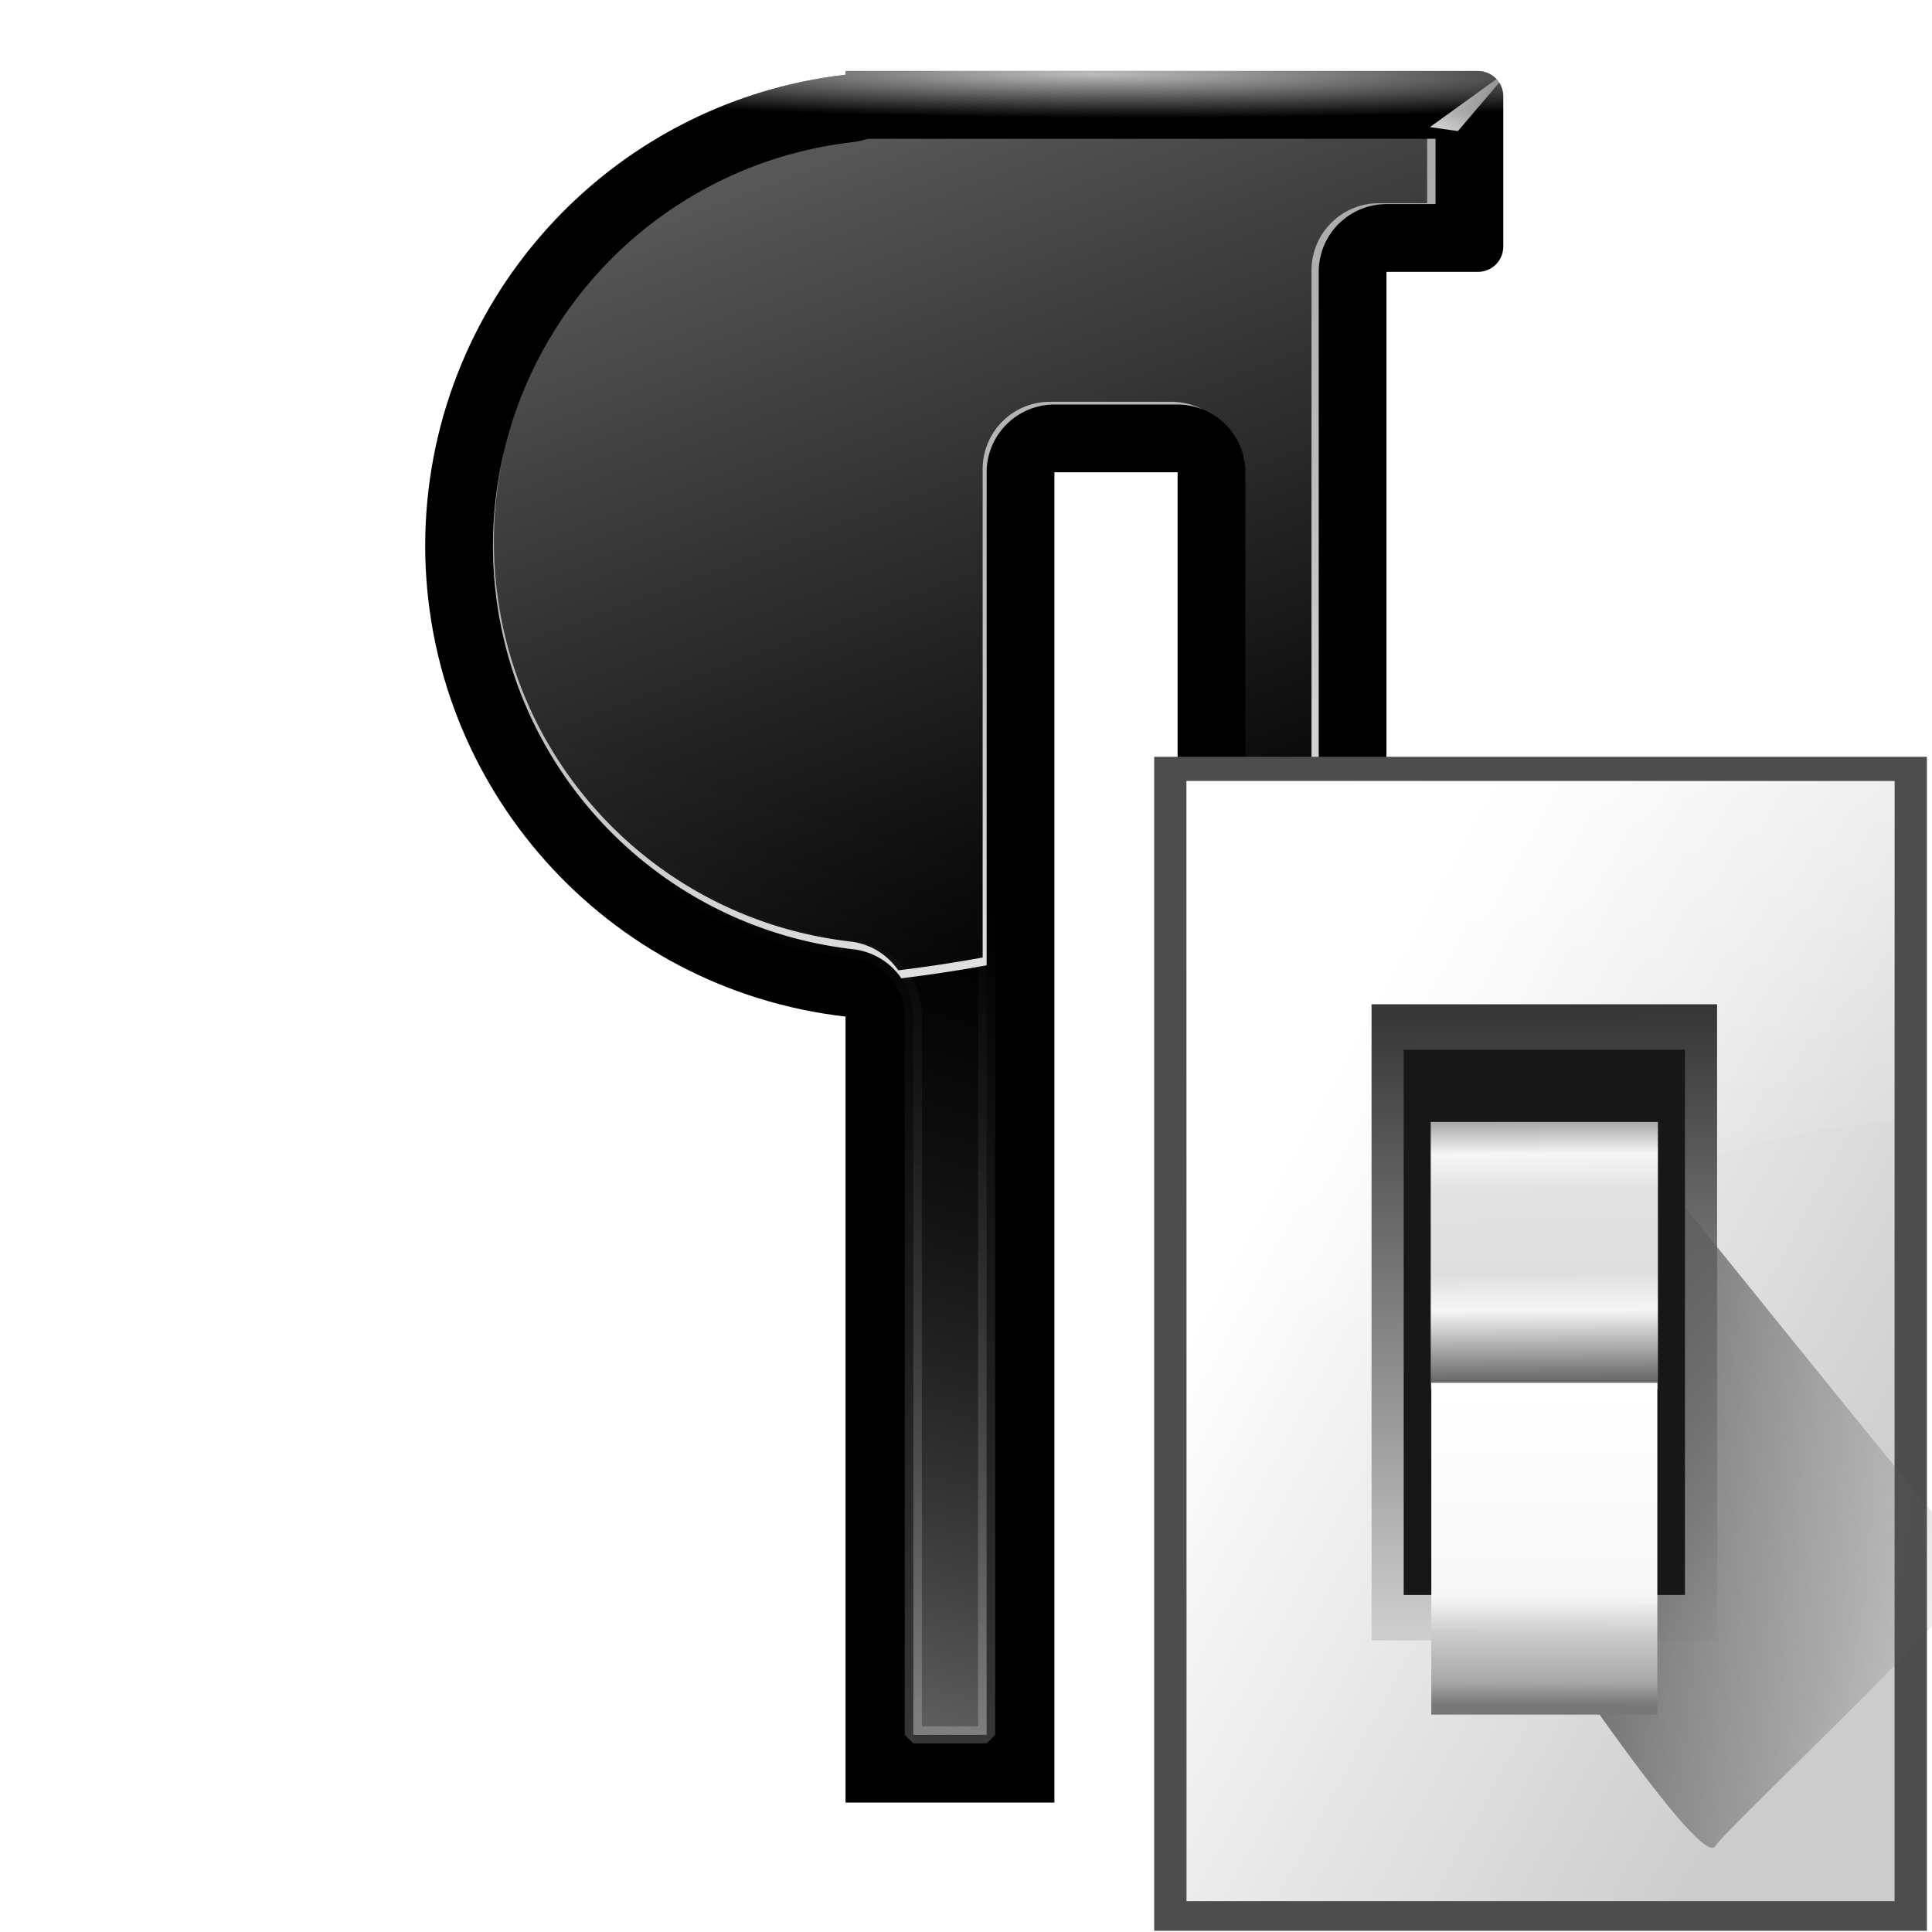 <?xml version="1.0" encoding="UTF-8" standalone="no"?>
<!-- Created with Inkscape (http://www.inkscape.org/) -->

<svg
   xmlns:dc="http://purl.org/dc/elements/1.1/"
   xmlns:cc="http://creativecommons.org/ns#"
   xmlns:rdf="http://www.w3.org/1999/02/22-rdf-syntax-ns#"
   xmlns:svg="http://www.w3.org/2000/svg"
   xmlns="http://www.w3.org/2000/svg"
   xmlns:xlink="http://www.w3.org/1999/xlink"
   xmlns:sodipodi="http://sodipodi.sourceforge.net/DTD/sodipodi-0.dtd"
   xmlns:inkscape="http://www.inkscape.org/namespaces/inkscape"
   version="1.1"
   id="svg2"
   width="128"
   height="128"
   viewBox="0 0 128 128"
   sodipodi:docname="paragraphdialog.svg"
   inkscape:version="0.92.3 (unknown)"
   inkscape:export-filename="/home/rizmut/Dokumen/Proyek-Git/libreoffice-style-karasa-jaga/build/images_karasa_Jaga/cmd/32/paragraphdialog.png"
   inkscape:export-xdpi="24"
   inkscape:export-ydpi="24">
  <defs
     id="defs6">
    <radialGradient
       inkscape:collect="always"
       xlink:href="#linearGradient3116"
       id="radialGradient3328"
       gradientUnits="userSpaceOnUse"
       gradientTransform="matrix(1.729,1.9369613e-8,0,0.082,109.836,5.46)"
       cx="51.768"
       cy="14.017"
       fx="51.768"
       fy="14.017"
       r="46" />
    <linearGradient
       inkscape:collect="always"
       id="linearGradient3116">
      <stop
         style="stop-color:#ffffff;stop-opacity:1;"
         offset="0"
         id="stop3118" />
      <stop
         style="stop-color:#ffffff;stop-opacity:0;"
         offset="1"
         id="stop3120" />
    </linearGradient>
    <radialGradient
       inkscape:collect="always"
       xlink:href="#linearGradient3116"
       id="radialGradient3330"
       gradientUnits="userSpaceOnUse"
       gradientTransform="matrix(0.804,2.1461068e-7,-6.1186402e-8,0.229,157.354,86.26)"
       cx="50"
       cy="106.017"
       fx="50"
       fy="106.017"
       r="46" />
    <radialGradient
       inkscape:collect="always"
       xlink:href="#linearGradient2971"
       id="radialGradient3332"
       gradientUnits="userSpaceOnUse"
       gradientTransform="matrix(1,0,0,1.146,147.571,-10.191)"
       cx="52"
       cy="98.398"
       fx="52"
       fy="98.398"
       r="41.838" />
    <linearGradient
       id="linearGradient2971">
      <stop
         style="stop-color:#5e5e5e;stop-opacity:1;"
         offset="0"
         id="stop2973" />
      <stop
         style="stop-color:#000000;stop-opacity:0;"
         offset="1"
         id="stop2975" />
    </linearGradient>
    <linearGradient
       inkscape:collect="always"
       xlink:href="#linearGradient3116"
       id="linearGradient3334"
       gradientUnits="userSpaceOnUse"
       gradientTransform="translate(147.571,-1.428)"
       x1="60"
       y1="140"
       x2="60"
       y2="28" />
    <filter
       inkscape:collect="always"
       id="filter3032">
      <feGaussianBlur
         inkscape:collect="always"
         stdDeviation="0.136"
         id="feGaussianBlur3034" />
    </filter>
    <linearGradient
       inkscape:collect="always"
       xlink:href="#linearGradient3116"
       id="linearGradient3336"
       gradientUnits="userSpaceOnUse"
       gradientTransform="translate(147.571,-1.428)"
       x1="89.095"
       y1="14.023"
       x2="94.487"
       y2="4.301" />
    <filter
       inkscape:collect="always"
       id="filter3102"
       x="-0.122"
       width="1.245"
       y="-0.159"
       height="1.318">
      <feGaussianBlur
         inkscape:collect="always"
         stdDeviation="0.275"
         id="feGaussianBlur3104" />
    </filter>
    <linearGradient
       inkscape:collect="always"
       xlink:href="#linearGradient3116"
       id="linearGradient3338"
       gradientUnits="userSpaceOnUse"
       gradientTransform="translate(147.571,-1.428)"
       x1="10.518"
       y1="12.211"
       x2="10.518"
       y2="-1.445" />
    <filter
       inkscape:collect="always"
       id="filter3098"
       x="-0.136"
       width="1.271"
       y="-0.159"
       height="1.318">
      <feGaussianBlur
         inkscape:collect="always"
         stdDeviation="0.275"
         id="feGaussianBlur3100" />
    </filter>
    <linearGradient
       inkscape:collect="always"
       xlink:href="#linearGradient3116"
       id="linearGradient3340"
       gradientUnits="userSpaceOnUse"
       gradientTransform="translate(147.571,-1.428)"
       x1="40"
       y1="-104"
       x2="56"
       y2="64" />
    <linearGradient
       inkscape:collect="always"
       xlink:href="#linearGradient3116"
       id="linearGradient3342"
       gradientUnits="userSpaceOnUse"
       gradientTransform="translate(147.546,-1.453)"
       x1="76.25"
       y1="64"
       x2="44.25"
       y2="-32" />
    <linearGradient
       inkscape:collect="always"
       xlink:href="#linearGradient3116"
       id="linearGradient3344"
       gradientUnits="userSpaceOnUse"
       gradientTransform="translate(147.296,-1.453)"
       x1="52.275"
       y1="0.025"
       x2="56"
       y2="64" />
    <linearGradient
       inkscape:collect="always"
       xlink:href="#linearGradient3116"
       id="linearGradient3346"
       gradientUnits="userSpaceOnUse"
       gradientTransform="translate(147.571,-1.428)"
       x1="78.125"
       y1="106.188"
       x2="74.812"
       y2="101.125" />
    <filter
       inkscape:collect="always"
       id="filter3240"
       x="-0.049"
       width="1.097"
       y="-0.13"
       height="1.26">
      <feGaussianBlur
         inkscape:collect="always"
         stdDeviation="0.176"
         id="feGaussianBlur3242" />
    </filter>
    <linearGradient
       inkscape:collect="always"
       xlink:href="#linearGradient3116"
       id="linearGradient3348"
       gradientUnits="userSpaceOnUse"
       x1="78.125"
       y1="106.188"
       x2="74.812"
       y2="101.125" />
    <linearGradient
       inkscape:collect="always"
       xlink:href="#linearGradient3116"
       id="linearGradient1766"
       x1="25.312"
       y1="-93.638"
       x2="82.51"
       y2="58.918"
       gradientUnits="userSpaceOnUse" />
    <linearGradient
       inkscape:collect="always"
       xlink:href="#linearGradient2971"
       id="linearGradient1774"
       x1="78.02"
       y1="119.426"
       x2="95.105"
       y2="62.065"
       gradientUnits="userSpaceOnUse" />
    <linearGradient
       inkscape:collect="always"
       xlink:href="#linearGradient3116"
       id="linearGradient864"
       gradientUnits="userSpaceOnUse"
       gradientTransform="translate(147.571,-1.428)"
       x1="89.095"
       y1="14.023"
       x2="94.487"
       y2="4.301" />
    <linearGradient
       inkscape:collect="always"
       xlink:href="#linearGradient3116"
       id="linearGradient3336-1"
       gradientUnits="userSpaceOnUse"
       gradientTransform="translate(5.639,-3.525)"
       x1="89.095"
       y1="14.023"
       x2="94.487"
       y2="4.301" />
    <filter
       inkscape:collect="always"
       id="filter3102-0"
       x="-0.122"
       width="1.245"
       y="-0.159"
       height="1.318">
      <feGaussianBlur
         inkscape:collect="always"
         stdDeviation="0.275"
         id="feGaussianBlur3104-9" />
    </filter>
    <radialGradient
       inkscape:collect="always"
       xlink:href="#linearGradient3116"
       id="radialGradient917"
       cx="72.31"
       cy="22.771"
       fx="72.31"
       fy="22.771"
       r="35.713"
       gradientTransform="matrix(1.289,0.006,-3.9589258e-4,0.082,-20.95,2.591)"
       gradientUnits="userSpaceOnUse" />
    <linearGradient
       inkscape:collect="always"
       xlink:href="#linearGradient3116"
       id="linearGradient930"
       x1="100.839"
       y1="72.115"
       x2="64.322"
       y2="-61.099"
       gradientUnits="userSpaceOnUse" />
    <linearGradient
       inkscape:collect="always"
       xlink:href="#linearGradient3116"
       id="linearGradient958"
       x1="87.805"
       y1="144.942"
       x2="95.483"
       y2="62.065"
       gradientUnits="userSpaceOnUse" />
    <filter
       inkscape:collect="always"
       style="color-interpolation-filters:sRGB"
       id="filter984"
       x="-0.005"
       width="1.01"
       y="-0.003"
       height="1.006">
      <feGaussianBlur
         inkscape:collect="always"
         stdDeviation="0.126"
         id="feGaussianBlur986" />
    </filter>
    <linearGradient
       inkscape:collect="always"
       xlink:href="#linearGradient4970"
       id="linearGradient4976"
       x1="29.799"
       y1="982.157"
       x2="90.012"
       y2="1014.901"
       gradientUnits="userSpaceOnUse"
       gradientTransform="matrix(0.693,0,0,0.693,57.957,330.489)" />
    <linearGradient
       inkscape:collect="always"
       id="linearGradient4970">
      <stop
         style="stop-color:#ffffff;stop-opacity:1;"
         offset="0"
         id="stop4972" />
      <stop
         style="stop-color:#cccccc;stop-opacity:1"
         offset="1"
         id="stop4974" />
    </linearGradient>
    <linearGradient
       inkscape:collect="always"
       xlink:href="#linearGradient3303"
       id="linearGradient5004"
       x1="100.835"
       y1="35.993"
       x2="116.428"
       y2="78.924"
       gradientUnits="userSpaceOnUse" />
    <linearGradient
       id="linearGradient3303">
      <stop
         style="stop-color:#ffffff;stop-opacity:0.683;"
         offset="0"
         id="stop3305" />
      <stop
         style="stop-color:#ffffff;stop-opacity:0;"
         offset="1"
         id="stop3307" />
    </linearGradient>
    <linearGradient
       inkscape:collect="always"
       xlink:href="#linearGradient4922"
       id="linearGradient4928"
       x1="65.457"
       y1="947.384"
       x2="65.986"
       y2="1011.669"
       gradientUnits="userSpaceOnUse"
       gradientTransform="matrix(0.596,0,0,0.637,63.973,385.809)" />
    <linearGradient
       inkscape:collect="always"
       id="linearGradient4922">
      <stop
         style="stop-color:#363636;stop-opacity:1;"
         offset="0"
         id="stop4924" />
      <stop
         style="stop-color:#cdcdcd;stop-opacity:1"
         offset="1"
         id="stop4926" />
    </linearGradient>
    <linearGradient
       inkscape:collect="always"
       xlink:href="#linearGradient11515"
       id="linearGradient11521"
       x1="88.381"
       y1="1008.997"
       x2="130.486"
       y2="1015.695"
       gradientUnits="userSpaceOnUse" />
    <linearGradient
       inkscape:collect="always"
       id="linearGradient11515">
      <stop
         style="stop-color:#5e5e5e;stop-opacity:1;"
         offset="0"
         id="stop11517" />
      <stop
         style="stop-color:#5e5e5e;stop-opacity:0;"
         offset="1"
         id="stop11519" />
    </linearGradient>
    <filter
       inkscape:collect="always"
       style="color-interpolation-filters:sRGB"
       id="filter4964"
       x="-0.12"
       width="1.241"
       y="-0.065"
       height="1.129">
      <feGaussianBlur
         inkscape:collect="always"
         stdDeviation="1.848"
         id="feGaussianBlur4966" />
    </filter>
    <linearGradient
       inkscape:collect="always"
       xlink:href="#linearGradient4888"
       id="linearGradient4894"
       x1="-60.536"
       y1="979.505"
       x2="-60.357"
       y2="1009.505"
       gradientUnits="userSpaceOnUse"
       gradientTransform="matrix(0.584,0,0,0.584,138.144,424.199)" />
    <linearGradient
       inkscape:collect="always"
       id="linearGradient4888">
      <stop
         style="stop-color:#979797;stop-opacity:1;"
         offset="0"
         id="stop4890" />
      <stop
         id="stop4896"
         offset="0.148"
         style="stop-color:#f6f6f6;stop-opacity:1" />
      <stop
         style="stop-color:#e2e2e2;stop-opacity:1"
         offset="0.284"
         id="stop4898" />
      <stop
         id="stop4900"
         offset="0.596"
         style="stop-color:#dedede;stop-opacity:1" />
      <stop
         style="stop-color:#f6f6f6;stop-opacity:1"
         offset="0.738"
         id="stop4902" />
      <stop
         style="stop-color:#6b6b6b;stop-opacity:1"
         offset="1"
         id="stop4892" />
    </linearGradient>
    <linearGradient
       inkscape:collect="always"
       xlink:href="#linearGradient4906"
       id="linearGradient4912"
       x1="-60.731"
       y1="-1046.449"
       x2="-60.641"
       y2="-1010.913"
       gradientUnits="userSpaceOnUse"
       gradientTransform="matrix(0.584,0,0,0.584,138.144,-424.199)" />
    <linearGradient
       inkscape:collect="always"
       id="linearGradient4906">
      <stop
         style="stop-color:#777777;stop-opacity:1"
         offset="0"
         id="stop4908" />
      <stop
         id="stop4918"
         offset="0.074"
         style="stop-color:#a8a8a8;stop-opacity:1;" />
      <stop
         id="stop4914"
         offset="0.229"
         style="stop-color:#cdcdcd;stop-opacity:1;" />
      <stop
         style="stop-color:#f7f7f7;stop-opacity:1"
         offset="0.346"
         id="stop4916" />
      <stop
         style="stop-color:#ffffff;stop-opacity:1"
         offset="1"
         id="stop4910" />
    </linearGradient>
  </defs>
  <sodipodi:namedview
     pagecolor="#ffffff"
     bordercolor="#666666"
     borderopacity="1"
     objecttolerance="10"
     gridtolerance="10"
     guidetolerance="10"
     inkscape:pageopacity="0"
     inkscape:pageshadow="2"
     inkscape:window-width="1366"
     inkscape:window-height="706"
     id="namedview4"
     showgrid="false"
     inkscape:snap-text-baseline="false"
     inkscape:snap-page="true"
     inkscape:zoom="2.4494287"
     inkscape:cx="-37.510863"
     inkscape:cy="79.219335"
     inkscape:window-x="0"
     inkscape:window-y="0"
     inkscape:window-maximized="1"
     inkscape:current-layer="svg2"
     inkscape:snap-global="false" />
  <path
     style="opacity:1;fill:#000000;fill-opacity:1;stroke:none;stroke-width:1.628;stroke-linecap:round;stroke-linejoin:bevel;stroke-miterlimit:4;stroke-dasharray:none;stroke-dashoffset:0;stroke-opacity:1"
     d="M 56.02,4.705 V 4.951 C 40.165,6.772 28.19,20.184 28.17,36.143 c 0.011,15.966 11.988,29.388 27.85,31.209 V 119.426 H 69.857 V 31.291 h 8.162 V 119.426 H 91.857 V 18.012 h 6.061 c 0.93,0 1.678,-0.748 1.678,-1.678 V 6.385 c 0,-0.93 -0.748,-1.68 -1.678,-1.68 H 91.857 80.02 67.857 Z"
     id="rect817"
     inkscape:connector-curvature="0"
     sodipodi:nodetypes="cccccccccccsssscccc" />
  <path
     sodipodi:nodetypes="cccccccccccsssscccc"
     inkscape:connector-curvature="0"
     id="path909"
     d="M 56.02,4.705 V 4.951 C 40.165,6.772 28.19,20.184 28.17,36.143 c 0.011,15.966 11.988,29.388 27.85,31.209 V 119.426 H 69.857 V 31.291 h 8.162 V 119.426 H 91.857 V 18.012 h 6.061 c 0.93,0 1.678,-0.748 1.678,-1.678 V 6.385 c 0,-0.93 -0.748,-1.68 -1.678,-1.68 H 91.857 80.02 67.857 Z"
     style="opacity:0.74;fill:url(#radialGradient917);fill-opacity:1;stroke:none;stroke-width:1.628;stroke-linecap:round;stroke-linejoin:bevel;stroke-miterlimit:4;stroke-dasharray:none;stroke-dashoffset:0;stroke-opacity:1" />
  <path
     style="fill:#000000;fill-opacity:1;stroke:none;stroke-width:2.196;stroke-miterlimit:4;stroke-dasharray:none;stroke-opacity:1"
     d="m 153.19,6.606 -1.618,31.966 h 7.689 l 0.337,-1.616 c 1.62,-8.866 4.912,-13.323 7.567,-15.497 1.542,-1.26 2.507,-1.821 4.321,-2.252 1.814,-0.431 4.527,-0.635 9.036,-0.635 h 7.015 l 0.035,68 c -0.313,4.424 0.548,9.577 -2.123,13.4 -2.637,2.935 -8.074,2.829 -12.081,3.268 l -1.796,0.173 v 7.159 h 52 v -7.159 l -1.796,-0.173 c -6.443,-0.481 -9.939,-1.154 -11.735,-2.647 -2.453,-2.04 -2.469,-7.774 -2.469,-14.021 V 18.572 h 7.296 c 4.708,0 7.553,0.2 9.372,0.635 1.819,0.435 2.682,1.003 4.041,2.252 2.387,2.195 5.383,6.718 7.266,15.555 l 0.337,1.559 7.689,0.1 -1.373,-32.066 z"
     id="path3268"
     sodipodi:nodetypes="ccccssccccccccccscccssccccc"
     inkscape:connector-curvature="0" />
  <path
     sodipodi:nodetypes="ccccssccccssccccc"
     id="path3270"
     d="m 153.19,6.606 -1.618,31.966 h 7.689 l 0.337,-1.616 c 1.62,-8.866 4.912,-13.323 7.567,-15.497 1.542,-1.26 2.507,-1.821 4.321,-2.252 1.814,-0.431 4.527,-0.635 9.036,-0.635 h 7.015 20.035 7.296 c 4.708,0 7.553,0.2 9.372,0.635 1.819,0.435 2.682,1.003 4.041,2.252 2.387,2.195 5.383,6.718 7.266,15.555 l 0.337,1.559 7.689,0.1 -1.373,-32.066 z"
     style="opacity:0.74;fill:url(#radialGradient3328);fill-opacity:1;stroke:none;stroke-width:2.196;stroke-miterlimit:4;stroke-dasharray:none;stroke-opacity:1"
     inkscape:connector-curvature="0" />
  <path
     sodipodi:nodetypes="ccccccccscc"
     id="path3272"
     d="m 187.571,86.572 c -0.313,4.424 0.548,9.577 -2.123,13.4 -2.637,2.935 -8.074,2.829 -12.081,3.268 l -1.796,0.173 v 7.159 h 52 v -7.159 l -1.796,-0.173 c -6.443,-0.481 -9.939,-1.154 -11.735,-2.647 -2.453,-2.04 -2.469,-7.774 -2.469,-14.021 z"
     style="opacity:0.632;fill:url(#radialGradient3330);fill-opacity:1;stroke:none;stroke-width:2.196;stroke-miterlimit:4;stroke-dasharray:none;stroke-opacity:1"
     inkscape:connector-curvature="0" />
  <path
     style="fill:url(#radialGradient3332);fill-opacity:1;stroke:none;stroke-width:4.392;stroke-miterlimit:4;stroke-dasharray:none;stroke-opacity:1"
     d="m 156.937,10.65 h 81.488 l 1.01,23.901 h -0.617 c -2.031,-8.254 -4.963,-13.394 -7.913,-16.107 -1.534,-1.409 -3.491,-2.628 -5.78,-3.175 -2.443,-0.584 -5.453,-0.751 -10.27,-0.751 h -7.296 -3.928 v 4.041 68.008 c 0,3.127 -0.025,6.243 0.337,9.122 0.362,2.879 0.963,5.897 3.592,8.082 1.95,1.622 4.388,2.311 7.24,2.771 h -34.178 c 2.572,-0.464 5.493,-1.304 7.745,-3.81 l 0.168,-0.173 0.112,-0.231 c 3.885,-5.561 2.723,-11.799 2.982,-15.459 v -0.115 -0.173 l -0.056,-72.008 h -12 c -4.625,0 -6.609,0.129 -8.997,0.696 -2.246,0.533 -4.113,1.593 -5.837,3.002 -3.236,2.649 -6.707,7.771 -8.587,16.223 h -0.393 z"
     id="path3274"
     sodipodi:nodetypes="ccccsscccccssccccccccccssccc"
     inkscape:connector-curvature="0" />
  <path
     sodipodi:nodetypes="ccccsscccccssccccccccccssccc"
     id="path3276"
     d="m 156.937,10.65 h 81.488 l 1.01,23.901 h -0.617 c -2.031,-8.254 -4.963,-13.394 -7.913,-16.107 -1.534,-1.409 -3.491,-2.628 -5.78,-3.175 -2.443,-0.584 -5.453,-0.751 -10.27,-0.751 h -7.296 -3.928 v 4.041 68.008 c 0,3.127 -0.025,6.243 0.337,9.122 0.362,2.879 0.963,5.897 3.592,8.082 1.95,1.622 4.388,2.311 7.24,2.771 h -34.178 c 2.572,-0.464 5.493,-1.304 7.745,-3.81 l 0.168,-0.173 0.112,-0.231 c 3.885,-5.561 2.723,-11.799 2.982,-15.459 v -0.115 -0.173 l -0.056,-72.008 h -12 c -4.625,0 -6.609,0.129 -8.997,0.696 -2.246,0.533 -4.113,1.593 -5.837,3.002 -3.236,2.649 -6.707,7.771 -8.587,16.223 h -0.393 z"
     style="opacity:0.56;fill:none;fill-opacity:1;stroke:url(#linearGradient3334);stroke-width:1;stroke-miterlimit:4;stroke-dasharray:none;stroke-opacity:1;filter:url(#filter3032)"
     inkscape:connector-curvature="0" />
  <path
     id="path3278"
     d="m 242.058,6.629 -3.536,4.154 -1.856,-0.265 z"
     style="fill:url(#linearGradient864);fill-opacity:1;fill-rule:evenodd;stroke:none;stroke-width:1px;stroke-linecap:butt;stroke-linejoin:miter;stroke-opacity:1;filter:url(#filter3102)"
     inkscape:connector-curvature="0" />
  <path
     id="path3280"
     d="m 156.852,10.695 -3.624,-4.154 4.861,3.977 z"
     style="fill:url(#linearGradient3338);fill-opacity:1;fill-rule:evenodd;stroke:none;stroke-width:1px;stroke-linecap:butt;stroke-linejoin:miter;stroke-opacity:1;filter:url(#filter3098)"
     inkscape:connector-curvature="0" />
  <path
     sodipodi:nodetypes="cccssccccccccsscccc"
     id="path3282"
     d="m 156.946,10.635 -1.188,23.844 h 0.406 c 1.879,-8.452 5.326,-13.57 8.562,-16.219 1.724,-1.409 3.598,-2.467 5.844,-3 2.388,-0.567 4.375,-0.688 9,-0.688 h 12 l 0.006,34.594 c 4.223,-0.607 8.189,-1.411 12.056,-2.375 v -28.219 -4.062 h 3.937 7.281 c 4.817,4e-6 7.839,0.166 10.281,0.75 2.29,0.547 4.248,1.779 5.781,3.188 2.265,2.083 4.5,5.621 6.344,10.875 0.676,-0.75 1.301,-1.505 1.875,-2.281 l -0.719,-16.406 z"
     style="opacity:0.908;fill:url(#linearGradient3340);fill-opacity:1;stroke:none;stroke-width:8;stroke-linecap:round;stroke-linejoin:round;stroke-miterlimit:4;stroke-dasharray:none;stroke-dashoffset:4.15;stroke-opacity:1"
     inkscape:connector-curvature="0" />
  <path
     sodipodi:nodetypes="ccccccccccccccccssccccsssc"
     id="path3284"
     d="m 238.109,10.61 0.688,15.406 c -0.574,0.776 -1.199,1.531 -1.875,2.281 -0.83,-2.364 -1.732,-4.155 -2.688,-5.625 1.072,1.802 2.078,3.998 3,6.625 0.676,-0.75 1.301,-1.505 1.875,-2.281 l -0.719,-16.406 z m -34.812,35.156 c -3.771,0.94 -7.533,2.011 -11.644,2.612 v 0.763 c 4.223,-0.607 8.089,-1.411 11.956,-2.375 v -28.219 -4.063 z m -28.906,-31.125 c -1.608,0.117 -2.962,0.31 -4.156,0.594 -2.246,0.533 -4.12,1.591 -5.844,3 -3.236,2.649 -6.683,6.767 -8.562,15.219 h -0.031 l -0.062,1 h 0.406 c 1.879,-8.452 5.326,-13.57 8.562,-16.219 1.724,-1.409 3.598,-2.467 5.844,-3 1.194,-0.284 2.517,-0.477 4.125,-0.594 -0.088,0.006 -0.195,-0.006 -0.281,0 z"
     style="opacity:0.908;fill:url(#linearGradient3342);fill-opacity:1;stroke:none;stroke-width:8;stroke-linecap:round;stroke-linejoin:round;stroke-miterlimit:4;stroke-dasharray:none;stroke-dashoffset:4.15;stroke-opacity:1"
     inkscape:connector-curvature="0" />
  <path
     sodipodi:nodetypes="ccccccccc"
     id="path3286"
     d="m 156.671,10.61 -1.188,23.844 h 0.062 l 1.125,-23.644 c 26.952,0.409 54.047,0.63 81.469,0.1 l 0.688,16.169 c 0.013,-0.018 0.018,-0.044 0.031,-0.062 l -0.719,-16.406 z"
     style="opacity:0.908;fill:url(#linearGradient3344);fill-opacity:1;stroke:none;stroke-width:8;stroke-linecap:round;stroke-linejoin:round;stroke-miterlimit:4;stroke-dasharray:none;stroke-dashoffset:4.15;stroke-opacity:1"
     inkscape:connector-curvature="0" />
  <path
     sodipodi:nodetypes="cccc"
     id="path3288"
     d="m 214.884,106.385 2.375,-3.75 6.312,0.812 z"
     style="fill:url(#linearGradient3346);fill-opacity:1;fill-rule:evenodd;stroke:none;stroke-width:1px;stroke-linecap:butt;stroke-linejoin:miter;stroke-opacity:1;filter:url(#filter3240)"
     inkscape:connector-curvature="0" />
  <path
     transform="matrix(-1,0,0,1,247.634,-1.228)"
     style="fill:url(#linearGradient3348);fill-opacity:1;fill-rule:evenodd;stroke:none;stroke-width:1px;stroke-linecap:butt;stroke-linejoin:miter;stroke-opacity:1;filter:url(#filter3240)"
     d="m 67.313,107.812 2.375,-3.75 6.312,0.812 z"
     id="path3290"
     sodipodi:nodetypes="cccc"
     inkscape:connector-curvature="0" />
  <path
     inkscape:connector-curvature="0"
     style="fill:url(#linearGradient3336);fill-opacity:1;fill-rule:evenodd;stroke:none;stroke-width:1px;stroke-linecap:butt;stroke-linejoin:miter;stroke-opacity:1;filter:url(#filter3102)"
     d="m 242.058,6.629 -3.536,4.154 -1.856,-0.265 z"
     id="path1776" />
  <path
     style="opacity:1;fill:url(#linearGradient1774);fill-opacity:1;stroke:none;stroke-width:1.628;stroke-linecap:round;stroke-linejoin:bevel;stroke-miterlimit:4;stroke-dasharray:none;stroke-dashoffset:0;stroke-opacity:1"
     d="M 57.471,9.195 A 4.491,4.491 0 0 1 56.531,9.412 C 42.908,10.976 32.682,22.427 32.66,36.139 c 2e-6,0.002 -2e-6,0.004 0,0.006 -2e-6,0.001 2e-6,0.003 0,0.004 0.014,13.717 10.242,25.177 23.871,26.742 a 4.491,4.491 0 0 1 3.979,4.461 v 47.584 h 4.857 V 31.291 a 4.491,4.491 0 0 1 4.49,-4.49 h 8.162 a 4.491,4.491 0 0 1 4.49,4.49 v 83.645 h 4.857 V 18.012 a 4.491,4.491 0 0 1 4.49,-4.49 h 3.248 V 9.195 H 91.857 80.02 67.857 Z"
     id="path1750" />
  <path
     style="opacity:1;fill:url(#linearGradient1766);fill-opacity:1;stroke:none;stroke-width:1.628;stroke-linecap:round;stroke-linejoin:bevel;stroke-miterlimit:4;stroke-dasharray:none;stroke-dashoffset:0;stroke-opacity:1"
     d="M 57.471 9.195 A 4.491 4.491 0 0 1 56.531 9.412 C 42.908 10.976 32.682 22.427 32.66 36.139 C 32.66 36.141 32.66 36.143 32.66 36.145 C 32.66 36.146 32.66 36.147 32.66 36.148 C 32.675 49.866 42.903 61.326 56.531 62.891 A 4.491 4.491 0 0 1 59.717 64.814 A 67.84 45.323 0 0 0 65.367 63.955 L 65.367 31.291 A 4.491 4.491 0 0 1 69.857 26.801 L 78.02 26.801 A 4.491 4.491 0 0 1 82.51 31.291 L 82.51 58.918 A 67.84 45.323 0 0 0 87.367 56.711 L 87.367 18.012 A 4.491 4.491 0 0 1 91.857 13.521 L 95.105 13.521 L 95.105 9.195 L 91.857 9.195 L 80.02 9.195 L 67.857 9.195 L 57.471 9.195 z "
     id="path1755" />
  <path
     inkscape:connector-curvature="0"
     style="fill:url(#linearGradient3336-1);fill-opacity:1;fill-rule:evenodd;stroke:none;stroke-width:1px;stroke-linecap:butt;stroke-linejoin:miter;stroke-opacity:1;filter:url(#filter3102-0)"
     d="m 100.126,4.532 -3.536,4.154 -1.856,-0.265 z"
     id="path1776-3" />
  <path
     style="opacity:1;fill:url(#linearGradient930);fill-opacity:1;stroke:none;stroke-width:1.628;stroke-linecap:round;stroke-linejoin:bevel;stroke-miterlimit:4;stroke-dasharray:none;stroke-dashoffset:0;stroke-opacity:1"
     d="M 94.553 9.195 L 94.553 13.465 L 91.336 13.465 A 4.447 4.45 0 0 0 86.891 17.914 L 86.891 56.258 A 67.175 44.907 0 0 1 82.51 58.248 L 82.51 58.918 A 67.84 45.323 0 0 0 87.367 56.711 L 87.367 18.012 A 4.491 4.491 0 0 1 91.857 13.521 L 95.105 13.521 L 95.105 9.195 L 94.553 9.195 z M 69.553 26.621 A 4.447 4.45 0 0 0 65.105 31.07 L 65.105 63.436 A 67.175 44.907 0 0 1 59.512 64.287 A 4.447 4.45 0 0 0 56.357 62.381 C 42.862 60.83 32.735 49.474 32.721 35.883 C 32.721 35.882 32.721 35.88 32.721 35.879 C 32.721 35.877 32.721 35.875 32.721 35.873 C 32.724 33.759 32.972 31.701 33.439 29.725 C 32.935 31.783 32.664 33.931 32.66 36.139 C 32.66 36.141 32.66 36.143 32.66 36.145 C 32.66 36.146 32.66 36.147 32.66 36.148 C 32.675 49.866 42.903 61.326 56.531 62.891 A 4.491 4.491 0 0 1 59.717 64.814 A 67.84 45.323 0 0 0 65.367 63.955 L 65.367 31.291 A 4.491 4.491 0 0 1 69.857 26.801 L 78.02 26.801 A 4.491 4.491 0 0 1 79.664 27.119 A 4.447 4.45 0 0 0 77.635 26.621 L 69.553 26.621 z "
     id="path919" />
  <path
     id="path942"
     d="M 57.471,9.195 A 4.491,4.491 0 0 1 56.531,9.412 C 42.908,10.976 32.682,22.427 32.66,36.139 c 2e-6,0.002 -2e-6,0.004 0,0.006 -2e-6,0.001 2e-6,0.003 0,0.004 0.014,13.717 10.242,25.177 23.871,26.742 a 4.491,4.491 0 0 1 3.979,4.461 v 47.584 h 4.857 V 31.291 a 4.491,4.491 0 0 1 4.49,-4.49 h 8.162 a 4.491,4.491 0 0 1 4.49,4.49 v 83.645 h 4.857 V 18.012 a 4.491,4.491 0 0 1 4.49,-4.49 h 3.248 V 9.195 H 91.857 80.02 67.857 Z"
     style="opacity:0.56;fill:none;fill-opacity:1;stroke:url(#linearGradient958);stroke-width:1.134;stroke-linecap:round;stroke-linejoin:bevel;stroke-miterlimit:4;stroke-dasharray:none;stroke-dashoffset:0;stroke-opacity:1;filter:url(#filter984)" />
  <g
     id="g11523"
     transform="translate(-1.7016602e-4,-922.362)">
    <rect
       style="fill:#4d4d4d;fill-opacity:1;stroke:none;stroke-width:1.2;stroke-miterlimit:4;stroke-dasharray:none;stroke-opacity:1"
       id="rect4978"
       width="51.194"
       height="77.78"
       x="76.468"
       y="972.503" />
    <rect
       y="974.108"
       x="78.611"
       height="74.214"
       width="46.909"
       id="rect4968"
       style="fill:url(#linearGradient4976);fill-opacity:1;stroke:none;stroke-width:1.2;stroke-miterlimit:4;stroke-dasharray:none;stroke-opacity:1" />
    <path
       id="path4993"
       transform="translate(0,924.362)"
       d="M 78.611,49.746 V 101.031 C 95.041,80.47 110.637,73.486 125.52,72.234 V 49.746 Z"
       style="fill:url(#linearGradient5004);fill-opacity:1;fill-rule:evenodd;stroke:none;stroke-width:1px;stroke-linecap:butt;stroke-linejoin:miter;stroke-opacity:1"
       inkscape:connector-curvature="0" />
    <rect
       y="988.898"
       x="90.869"
       height="42.145"
       width="22.892"
       id="rect4920"
       style="fill:url(#linearGradient4928);fill-opacity:1;stroke:none;stroke-width:1.2;stroke-miterlimit:4;stroke-dasharray:none;stroke-opacity:1" />
    <path
       transform="matrix(0.693,0,0,0.693,41.154,321.737)"
       inkscape:connector-curvature="0"
       id="path4934"
       d="m 92.815,1029.632 c 1.071,1.429 10.714,15.357 11.786,13.572 1.071,-1.786 26.429,-25.357 25,-26.786 -1.429,-1.429 -33.929,-41.786 -33.929,-41.786 z"
       style="fill:url(#linearGradient11521);fill-opacity:1;fill-rule:evenodd;stroke:none;stroke-width:1px;stroke-linecap:butt;stroke-linejoin:miter;stroke-opacity:1;filter:url(#filter4964)" />
    <rect
       style="fill:#171717;fill-opacity:1;stroke:none;stroke-width:1.2;stroke-miterlimit:4;stroke-dasharray:none;stroke-opacity:1"
       id="rect4930"
       width="18.632"
       height="36.123"
       x="92.999"
       y="991.909" />
    <rect
       y="996.694"
       x="94.789"
       height="17.709"
       width="15.053"
       id="rect4884"
       style="fill:url(#linearGradient4894);fill-opacity:1;stroke:none;stroke-width:1.2;stroke-miterlimit:4;stroke-dasharray:none;stroke-opacity:1" />
    <rect
       transform="scale(1,-1)"
       style="fill:url(#linearGradient4912);fill-opacity:1;stroke:none;stroke-width:1.334;stroke-miterlimit:4;stroke-dasharray:none;stroke-opacity:1"
       id="rect4886"
       width="14.975"
       height="21.984"
       x="94.828"
       y="-1035.959" />
  </g>
</svg>
